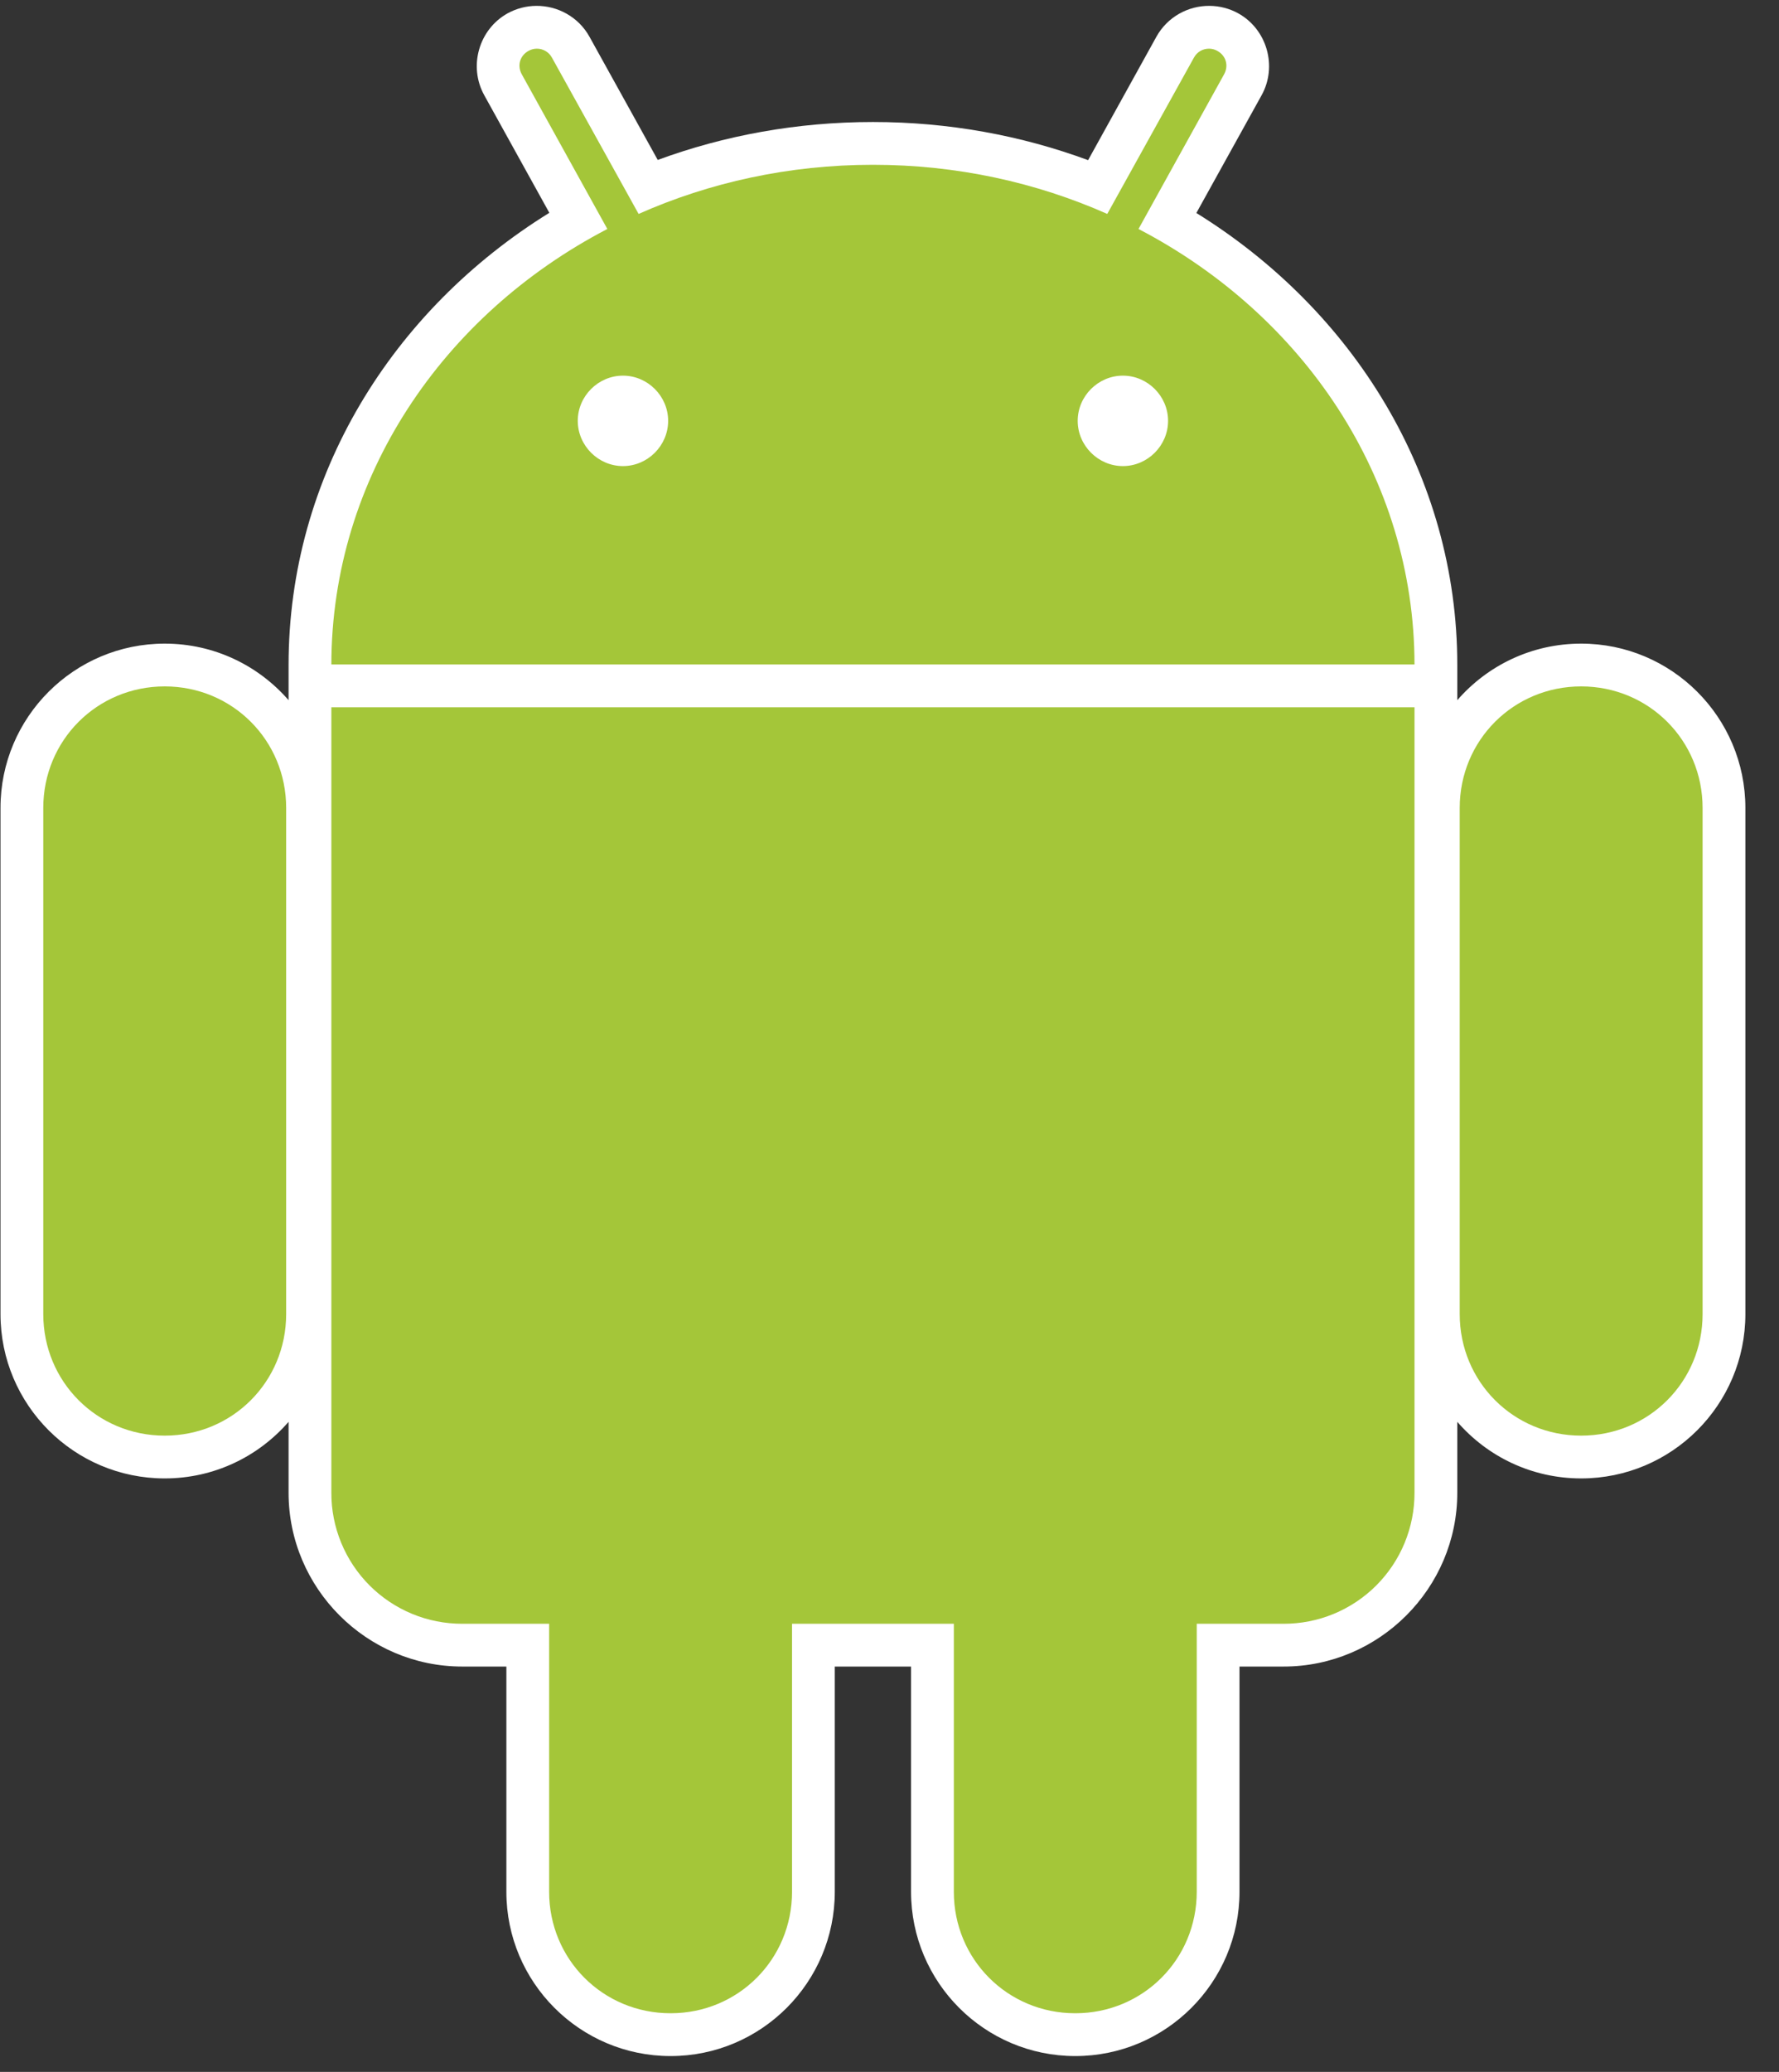 <?xml version="1.0" encoding="UTF-8" standalone="no"?><svg width='61' height='71' viewBox='0 0 61 71' fill='none' xmlns='http://www.w3.org/2000/svg'>
<rect x="0" y="0" width="61" height="71" fill="#333333" stroke="none"/>
<g clip-path='url(#clip0_3_266)'>
<path d='M18.389 0.201C18.046 0.203 17.708 0.291 17.407 0.456C16.419 1.004 16.056 2.274 16.604 3.262L18.836 7.293C13.458 10.62 9.895 16.303 9.895 22.789V23.994C8.862 22.806 7.344 22.056 5.648 22.056C2.54 22.056 0.017 24.579 0.017 27.686V45.032C0.017 48.14 2.54 50.663 5.648 50.663C7.344 50.663 8.862 49.913 9.895 48.724V51.154C9.895 54.43 12.575 57.11 15.851 57.11H17.363V64.827C17.363 67.934 19.886 70.458 22.994 70.458C26.101 70.458 28.624 67.934 28.624 64.827V57.11H31.239V64.827C31.239 67.934 33.763 70.458 36.87 70.458C39.978 70.458 42.501 67.934 42.501 64.827V57.11H44.013C47.288 57.11 49.969 54.43 49.969 51.154V48.724C51.001 49.913 52.52 50.663 54.216 50.663C57.323 50.663 59.847 48.14 59.847 45.032V27.686C59.847 24.579 57.323 22.056 54.216 22.056C52.52 22.056 51.001 22.806 49.969 23.994V22.993V22.936C49.969 22.875 49.969 22.826 49.969 22.789C49.969 16.304 46.397 10.626 41.022 7.299L43.26 3.262C43.807 2.274 43.445 1.004 42.456 0.456C42.156 0.291 41.818 0.203 41.474 0.201C40.744 0.194 40.028 0.579 39.651 1.26L37.31 5.488C35.022 4.643 32.532 4.181 29.932 4.181C27.335 4.181 24.84 4.639 22.553 5.481L20.213 1.26C19.836 0.579 19.119 0.195 18.389 0.201Z' fill='white'/>
<path d='M5.648 23.522C3.329 23.522 1.484 25.368 1.484 27.686V45.032C1.484 47.351 3.329 49.197 5.648 49.197C7.967 49.197 9.812 47.351 9.812 45.032V27.686C9.812 25.368 7.967 23.522 5.648 23.522V23.522ZM54.216 23.522C51.897 23.522 50.052 25.368 50.052 27.686V45.032C50.052 47.351 51.897 49.197 54.216 49.197C56.535 49.197 58.38 47.351 58.38 45.032V27.686C58.38 25.368 56.535 23.522 54.216 23.522V23.522Z' fill='#A4C639'/>
<path d='M22.994 43.317C20.675 43.317 18.829 45.162 18.829 47.481V64.827C18.829 67.146 20.675 68.991 22.994 68.991C25.313 68.991 27.158 67.146 27.158 64.827V47.481C27.158 45.162 25.313 43.317 22.994 43.317ZM36.87 43.317C34.551 43.317 32.706 45.162 32.706 47.481V64.827C32.706 67.146 34.551 68.991 36.87 68.991C39.189 68.991 41.035 67.146 41.035 64.827V47.481C41.035 45.162 39.189 43.317 36.87 43.317Z' fill='#A4C639'/>
<path d='M18.402 1.668C18.303 1.669 18.207 1.696 18.121 1.744C17.824 1.909 17.727 2.25 17.892 2.548L20.825 7.847C15.181 10.784 11.369 16.365 11.362 22.77H48.502C48.494 16.365 44.682 10.784 39.038 7.847L41.972 2.548C42.137 2.25 42.039 1.909 41.742 1.744C41.657 1.696 41.56 1.669 41.462 1.668C41.251 1.666 41.051 1.771 40.939 1.974L37.967 7.331C35.536 6.253 32.809 5.647 29.932 5.647C27.054 5.647 24.328 6.252 21.897 7.331L18.925 1.974C18.874 1.88 18.799 1.802 18.706 1.748C18.614 1.694 18.509 1.666 18.402 1.668H18.402ZM11.362 24.236V51.154C11.36 51.744 11.476 52.329 11.701 52.874C11.926 53.419 12.257 53.915 12.674 54.332C13.091 54.749 13.586 55.079 14.132 55.305C14.677 55.53 15.261 55.645 15.851 55.644H44.013C44.602 55.645 45.187 55.53 45.732 55.305C46.277 55.079 46.773 54.749 47.19 54.332C47.607 53.914 47.938 53.419 48.163 52.874C48.388 52.328 48.503 51.744 48.502 51.154V24.237H11.362V24.236Z' fill='#A4C639'/>
<path d='M21.361 12.873C20.513 12.873 19.811 13.574 19.811 14.422C19.811 15.27 20.513 15.972 21.361 15.972C22.209 15.972 22.91 15.27 22.91 14.422C22.91 13.574 22.209 12.873 21.361 12.873ZM38.503 12.873C37.655 12.873 36.953 13.574 36.953 14.422C36.953 15.27 37.655 15.972 38.503 15.972C39.35 15.972 40.052 15.27 40.052 14.422C40.052 13.574 39.35 12.873 38.503 12.873Z' fill='white'/>
</g>
<defs>
<clipPath id='clip0_3_266'>
<rect width='60' height='70.547' fill='white' transform='translate(0.017)'/>
</clipPath>
</defs>
</svg>
